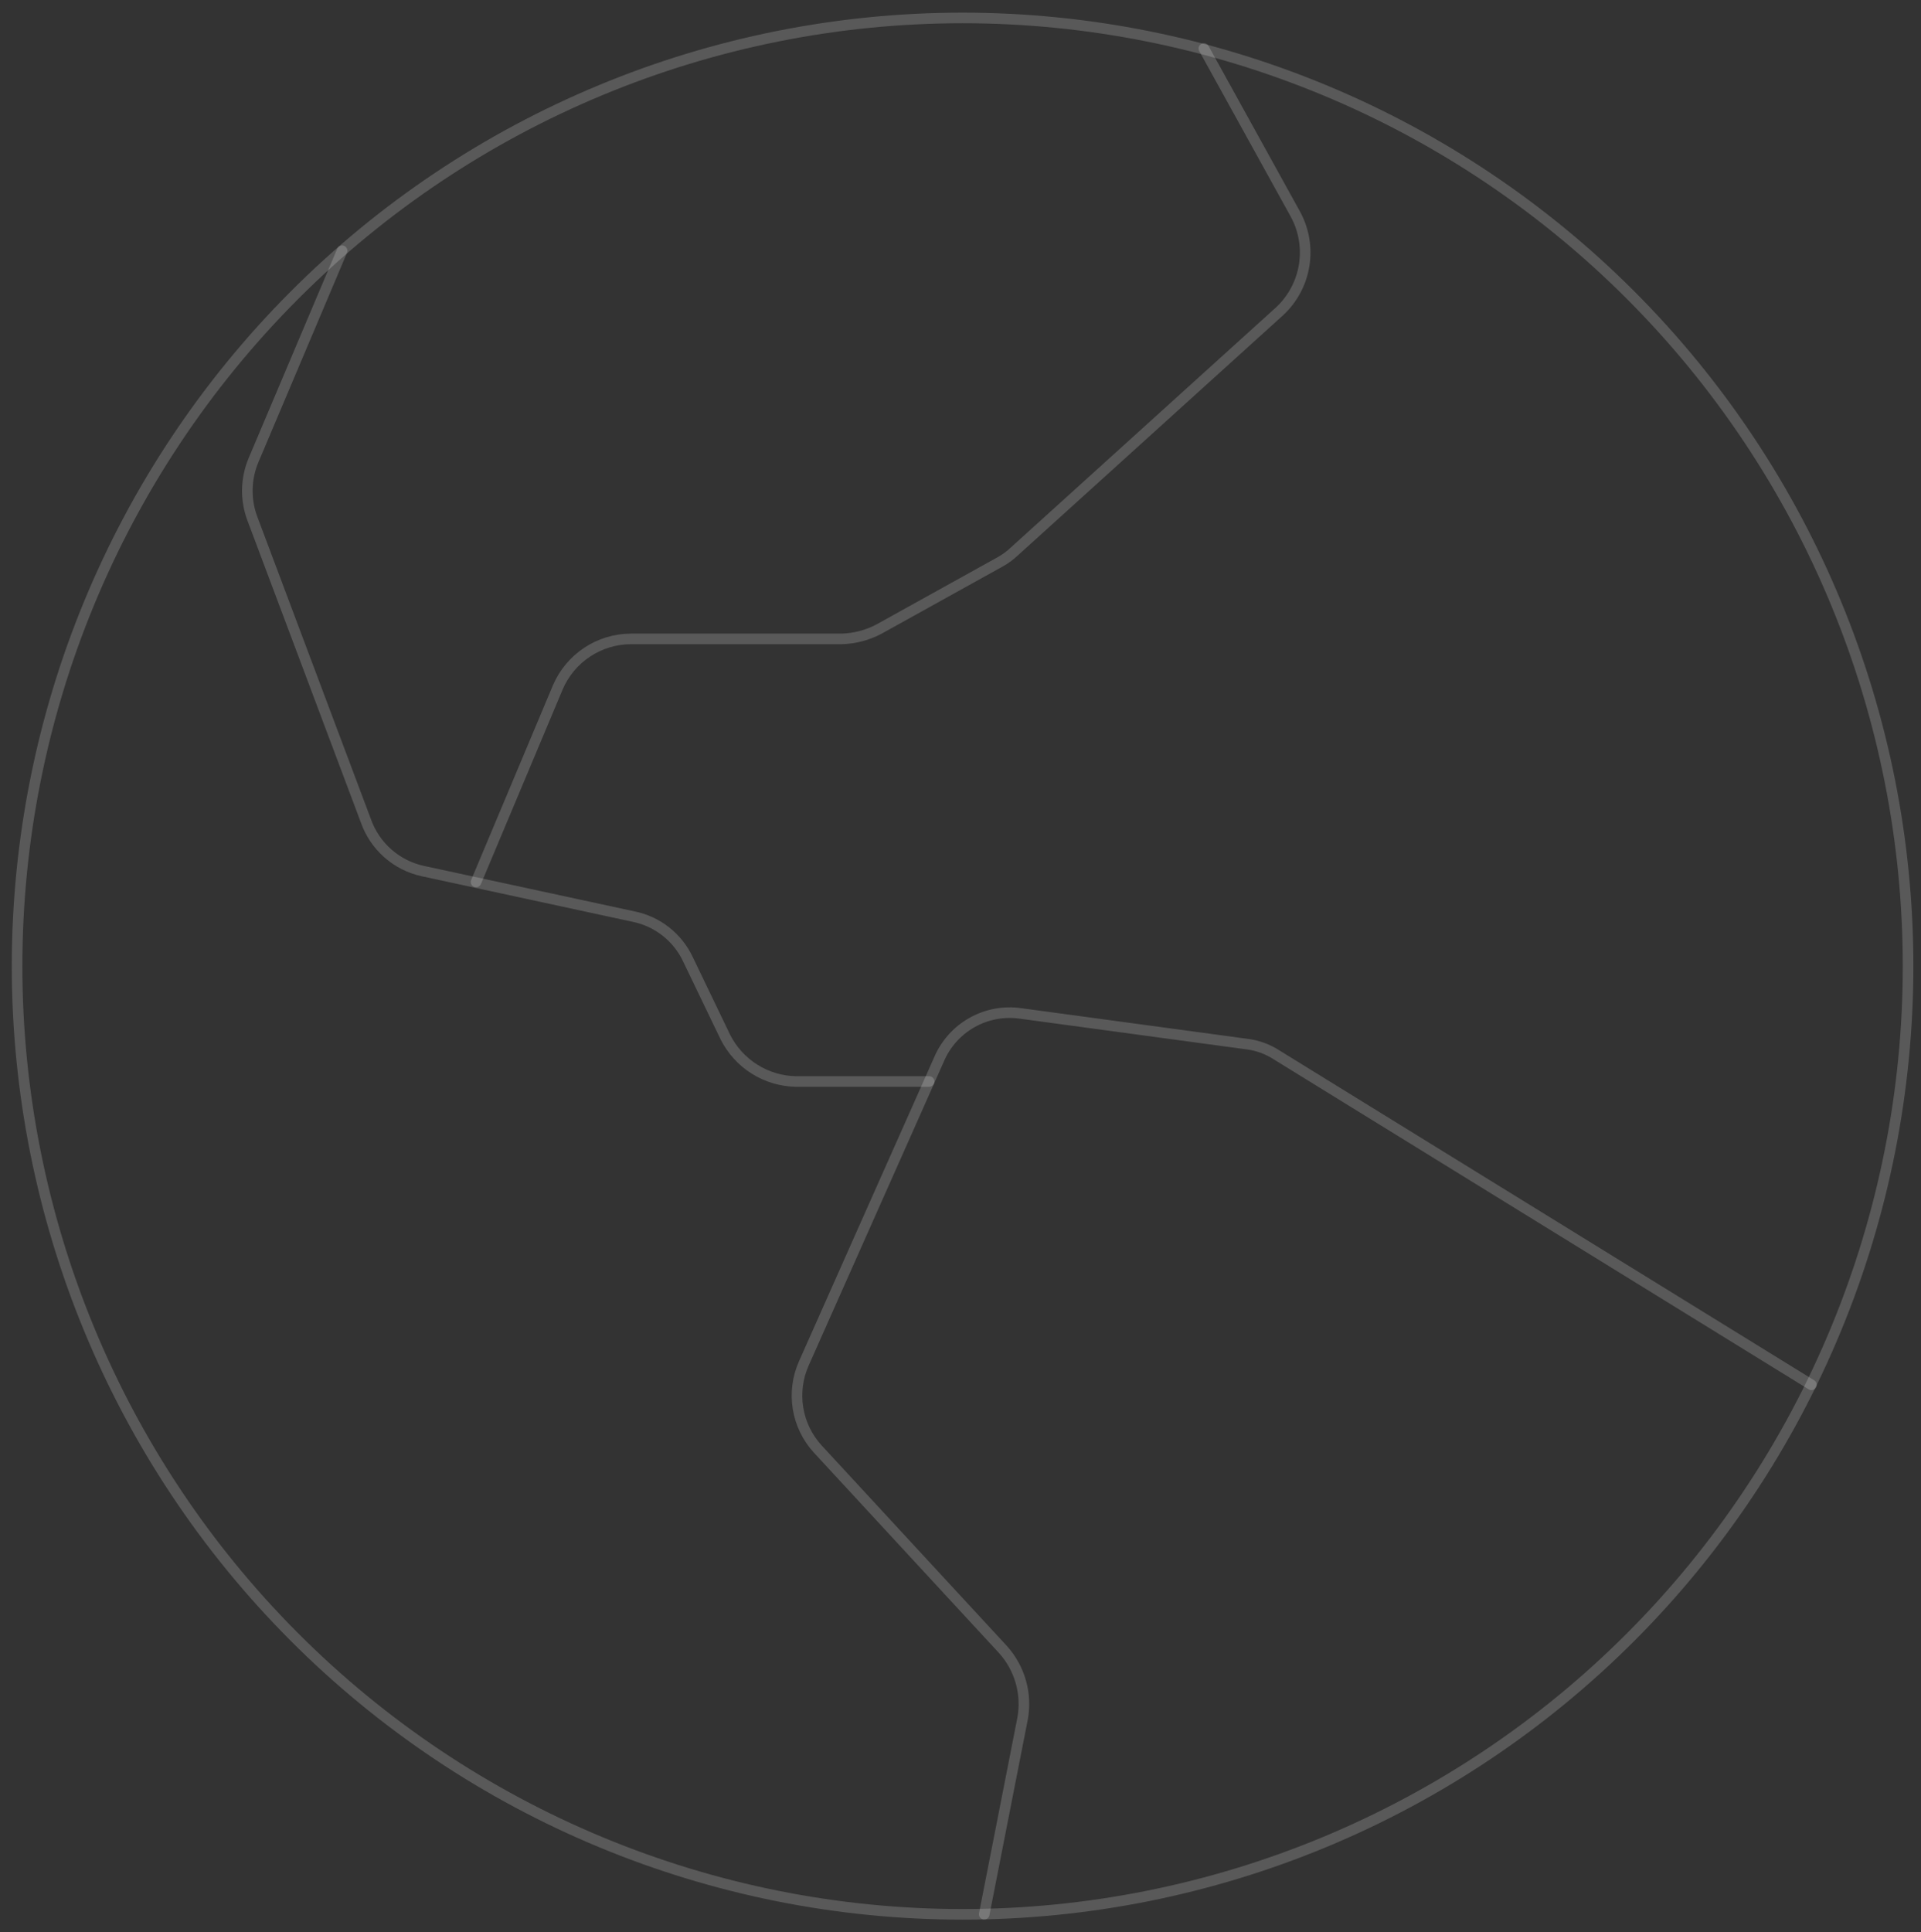 <svg width="174" height="175" viewBox="0 0 174 175" fill="none" xmlns="http://www.w3.org/2000/svg">
<rect x="0" y="0" width="174" height="175" fill="#333333" stroke="none"/>
<path d="M87.188 173.375C98.434 173.375 109.571 171.154 119.961 166.838C130.352 162.523 139.793 156.197 147.745 148.223C155.698 140.249 162.006 130.782 166.31 120.363C170.614 109.944 172.829 98.777 172.829 87.5C172.829 76.223 170.614 65.056 166.31 54.637C162.006 44.218 155.698 34.751 147.745 26.777C139.793 18.803 130.352 12.477 119.961 8.162C109.571 3.846 98.434 1.625 87.188 1.625C64.474 1.625 42.691 10.672 26.631 26.777C10.57 42.882 1.547 64.725 1.547 87.5C1.547 110.275 10.57 132.118 26.631 148.223C42.691 164.327 64.474 173.375 87.188 173.375Z" stroke="white" stroke-opacity="0.19" stroke-width="0.958" stroke-linecap="round" stroke-linejoin="round"/>
<path d="M164.075 125.419L115.64 95.544C114.809 95.003 113.864 94.664 112.88 94.551L92.45 91.784C90.925 91.562 89.37 91.854 88.029 92.614C86.687 93.373 85.635 94.558 85.038 95.983L72.82 123.453C72.246 124.729 72.058 126.146 72.28 127.529C72.501 128.911 73.123 130.198 74.066 131.229L90.842 149.387C91.6 150.224 92.154 151.226 92.463 152.313C92.772 153.4 92.826 154.544 92.622 155.656L89.148 173.365" stroke="white" stroke-opacity="0.19" stroke-width="0.958" stroke-linecap="round" stroke-linejoin="round"/>
<path d="M30.988 22.712L22.957 41.691C22.253 43.376 22.219 45.267 22.862 46.977L33.139 74.333C33.54 75.473 34.227 76.492 35.133 77.29C36.04 78.089 37.135 78.641 38.315 78.894L57.403 83.016C58.462 83.232 59.455 83.692 60.306 84.359C61.156 85.026 61.84 85.883 62.304 86.861L65.701 93.922C66.303 95.117 67.219 96.125 68.352 96.835C69.484 97.544 70.789 97.93 72.124 97.948H84.161" stroke="white" stroke-opacity="0.19" stroke-width="0.958" stroke-linecap="round" stroke-linejoin="round"/>
<path d="M109.046 4.392L117.343 19.411C118.109 20.824 118.384 22.453 118.126 24.04C117.867 25.627 117.09 27.084 115.916 28.18L91.917 49.906C91.517 50.29 91.07 50.62 90.585 50.889L79.614 56.976C78.565 57.531 77.402 57.835 76.216 57.864H57.128C55.721 57.872 54.346 58.291 53.173 59.071C52 59.85 51.08 60.956 50.524 62.253L43.121 79.876" stroke="white" stroke-opacity="0.19" stroke-width="0.958" stroke-linecap="round" stroke-linejoin="round"/>
</svg>
